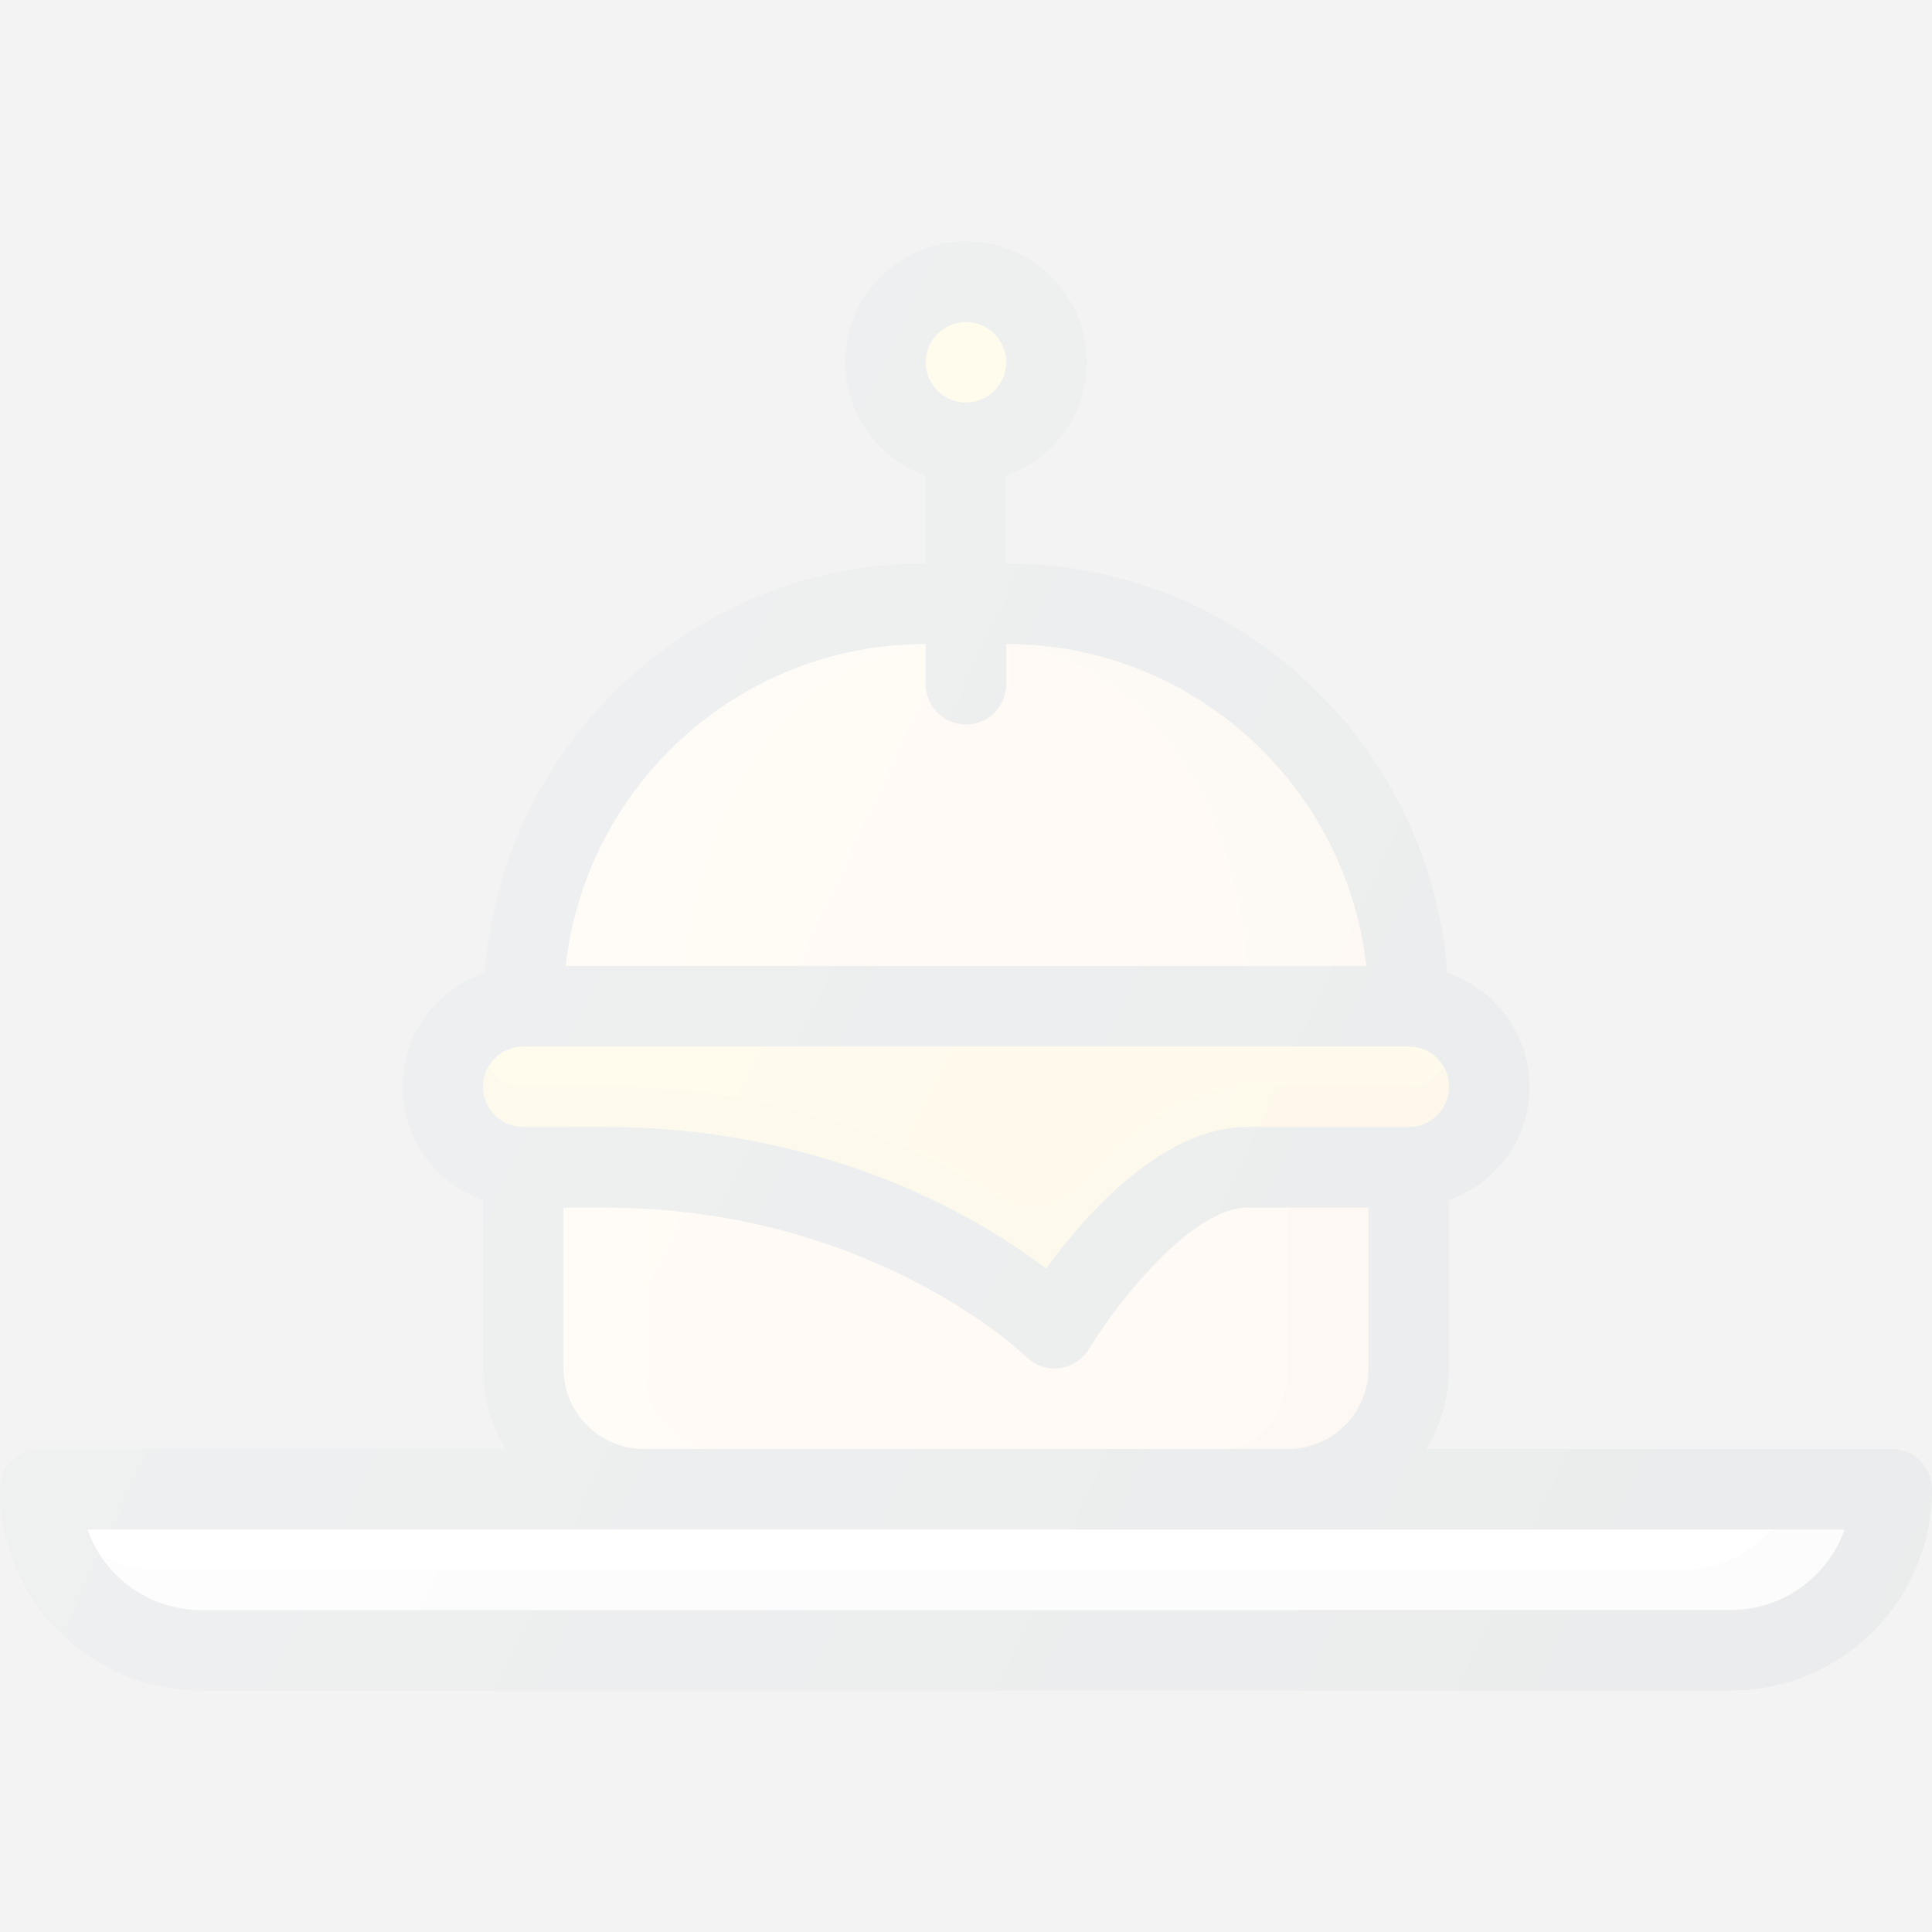 <?xml version="1.0" encoding="iso-8859-1"?>
<!-- Generator: Adobe Illustrator 19.0.0, SVG Export Plug-In . SVG Version: 6.00 Build 0)  -->
<svg version="1.1" id="Capa_1" xmlns="http://www.w3.org/2000/svg" xmlns:xlink="http://www.w3.org/1999/xlink" x="0px" y="0px"
	 viewBox="0 0 512 512" opacity="0.1" style="enable-background:new 0 0 512 512;" xml:space="preserve">
<rect x="0" y="0" width="512" height="512" fill="#808080" stroke="none"/>
<path style="fill:#303C42;" d="M501.333,384H378.065c3.674-6.301,5.935-13.527,5.935-21.333v-44.632
	c12.389-4.418,21.333-16.147,21.333-30.035c0-14.052-9.163-25.884-21.781-30.174c-4.551-60.572-55.181-108.492-116.885-108.492
	v-23.298C279.056,121.617,288,109.888,288,96c0-17.646-14.354-32-32-32s-32,14.354-32,32c0,13.888,8.944,25.617,21.333,30.035
	v23.298c-61.704,0-112.335,47.921-116.885,108.492c-12.618,4.29-21.781,16.122-21.781,30.174c0,13.888,8.944,25.617,21.333,30.035
	v44.632c0,7.806,2.26,15.033,5.935,21.333H10.667C4.771,384,0,388.771,0,394.667C0,424.073,23.917,448,53.333,448h405.333
	C488.083,448,512,424.073,512,394.667C512,388.771,507.229,384,501.333,384z"/>
<circle style="fill:#FFCA28;" cx="256" cy="96" r="10.667"/>
<path style="fill:#FDCA8C;" d="M245.333,170.667v10.667c0,5.896,4.771,10.667,10.667,10.667c5.896,0,10.667-4.771,10.667-10.667
	v-10.667c49.333,0,90.083,37.396,95.417,85.333H149.917C155.25,208.063,196,170.667,245.333,170.667z"/>
<path style="opacity:0.2;fill:#FFFFFF;enable-background:new    ;" d="M245.333,171.09v-0.423
	c-49.333,0-90.083,37.396-95.417,85.333h31.417C184.97,209.553,212.073,173.318,245.333,171.09z"/>
<path style="opacity:0.1;enable-background:new    ;" d="M266.667,170.667v0.423c33.26,2.228,60.363,38.464,64,84.91h31.417
	C356.75,208.063,316,170.667,266.667,170.667z"/>
<path style="fill:#FFCA28;" d="M138.667,277.333h234.667c5.875,0,10.667,4.781,10.667,10.667c0,5.885-4.792,10.667-10.667,10.667
	h-42.667c-22.646,0-43.063,23.281-53.438,37.521c-17.396-13.219-57.521-37.521-117.229-37.521h-21.333
	c-5.875,0-10.667-4.781-10.667-10.667C128,282.115,132.792,277.333,138.667,277.333z"/>
<path style="opacity:0.1;enable-background:new    ;" d="M373.333,288h-42.667c-17.345,0-33.383,13.658-44.603,26.451
	c-5.285,6.026-14.025,7.068-20.816,2.811C244.302,304.135,208.652,288,160,288h-21.333c-3.893,0-7.164-2.203-9.026-5.333
	C128.693,284.259,128,286.016,128,288c0,5.885,4.792,10.667,10.667,10.667H160c59.708,0,99.833,24.302,117.229,37.521
	c10.375-14.24,30.792-37.521,53.438-37.521h42.667c5.875,0,10.667-4.781,10.667-10.667c0-1.984-0.691-3.741-1.639-5.333
	C380.499,285.797,377.227,288,373.333,288z"/>
<path style="fill:#FDCA8C;" d="M149.333,362.667V320H160c71.063,0,111.542,39.167,111.938,39.563
	c2.021,1.99,4.729,3.094,7.521,3.094c0.438,0,0.875-0.031,1.333-0.083c3.229-0.417,6.125-2.281,7.813-5.083
	c7.333-12.229,27.271-37.49,42.063-37.49h32v42.667c0,11.76-9.563,21.333-21.333,21.333H170.667
	C158.896,384,149.333,374.427,149.333,362.667z"/>
<path style="opacity:0.1;enable-background:new    ;" d="M341.333,320v42.667c0,11.76-7.65,21.333-17.066,21.333h17.066
	c11.771,0,21.333-9.573,21.333-21.333V320H341.333z"/>
<path style="opacity:0.2;fill:#FFFFFF;enable-background:new    ;" d="M170.667,362.667v-41.954C167.079,320.504,163.76,320,160,320
	h-10.667v42.667c0,11.76,9.563,21.333,21.333,21.333h17.066C178.316,384,170.667,374.427,170.667,362.667z"/>
<path style="fill:#FAFAFA;" d="M458.667,426.667H53.333c-13.917,0-25.771-8.917-30.167-21.333h465.667
	C484.438,417.75,472.583,426.667,458.667,426.667z"/>
<path style="opacity:0.1;enable-background:new    ;" d="M469.581,405.333C463.729,411.75,455.525,416,446.167,416H40.833
	c-5.033,0-9.607-1.487-13.845-3.563c5.751,8.509,15.313,14.229,26.345,14.229h405.333c13.917,0,25.771-8.917,30.167-21.333H469.581z
	"/>
<linearGradient id="SVGID_1_" gradientUnits="userSpaceOnUse" x1="-42.981" y1="636.078" x2="-23.013" y2="626.766" gradientTransform="matrix(21.333 0 0 -21.333 996.333 13791.667)">
	<stop  offset="0" style="stop-color:#FFFFFF;stop-opacity:0.2"/>
	<stop  offset="1" style="stop-color:#FFFFFF;stop-opacity:0"/>
</linearGradient>
<path style="fill:url(#SVGID_1_);" d="M501.333,384H378.065c3.674-6.301,5.935-13.527,5.935-21.333v-44.632
	c12.389-4.418,21.333-16.147,21.333-30.035c0-14.052-9.163-25.884-21.781-30.174c-4.551-60.572-55.181-108.492-116.885-108.492
	v-23.298C279.056,121.617,288,109.888,288,96c0-17.646-14.354-32-32-32s-32,14.354-32,32c0,13.888,8.944,25.617,21.333,30.035
	v23.298c-61.704,0-112.335,47.921-116.885,108.492c-12.618,4.29-21.781,16.122-21.781,30.174c0,13.888,8.944,25.617,21.333,30.035
	v44.632c0,7.806,2.26,15.033,5.935,21.333H10.667C4.771,384,0,388.771,0,394.667C0,424.073,23.917,448,53.333,448h405.333
	C488.083,448,512,424.073,512,394.667C512,388.771,507.229,384,501.333,384z"/>
<g>
</g>
<g>
</g>
<g>
</g>
<g>
</g>
<g>
</g>
<g>
</g>
<g>
</g>
<g>
</g>
<g>
</g>
<g>
</g>
<g>
</g>
<g>
</g>
<g>
</g>
<g>
</g>
<g>
</g>
</svg>
